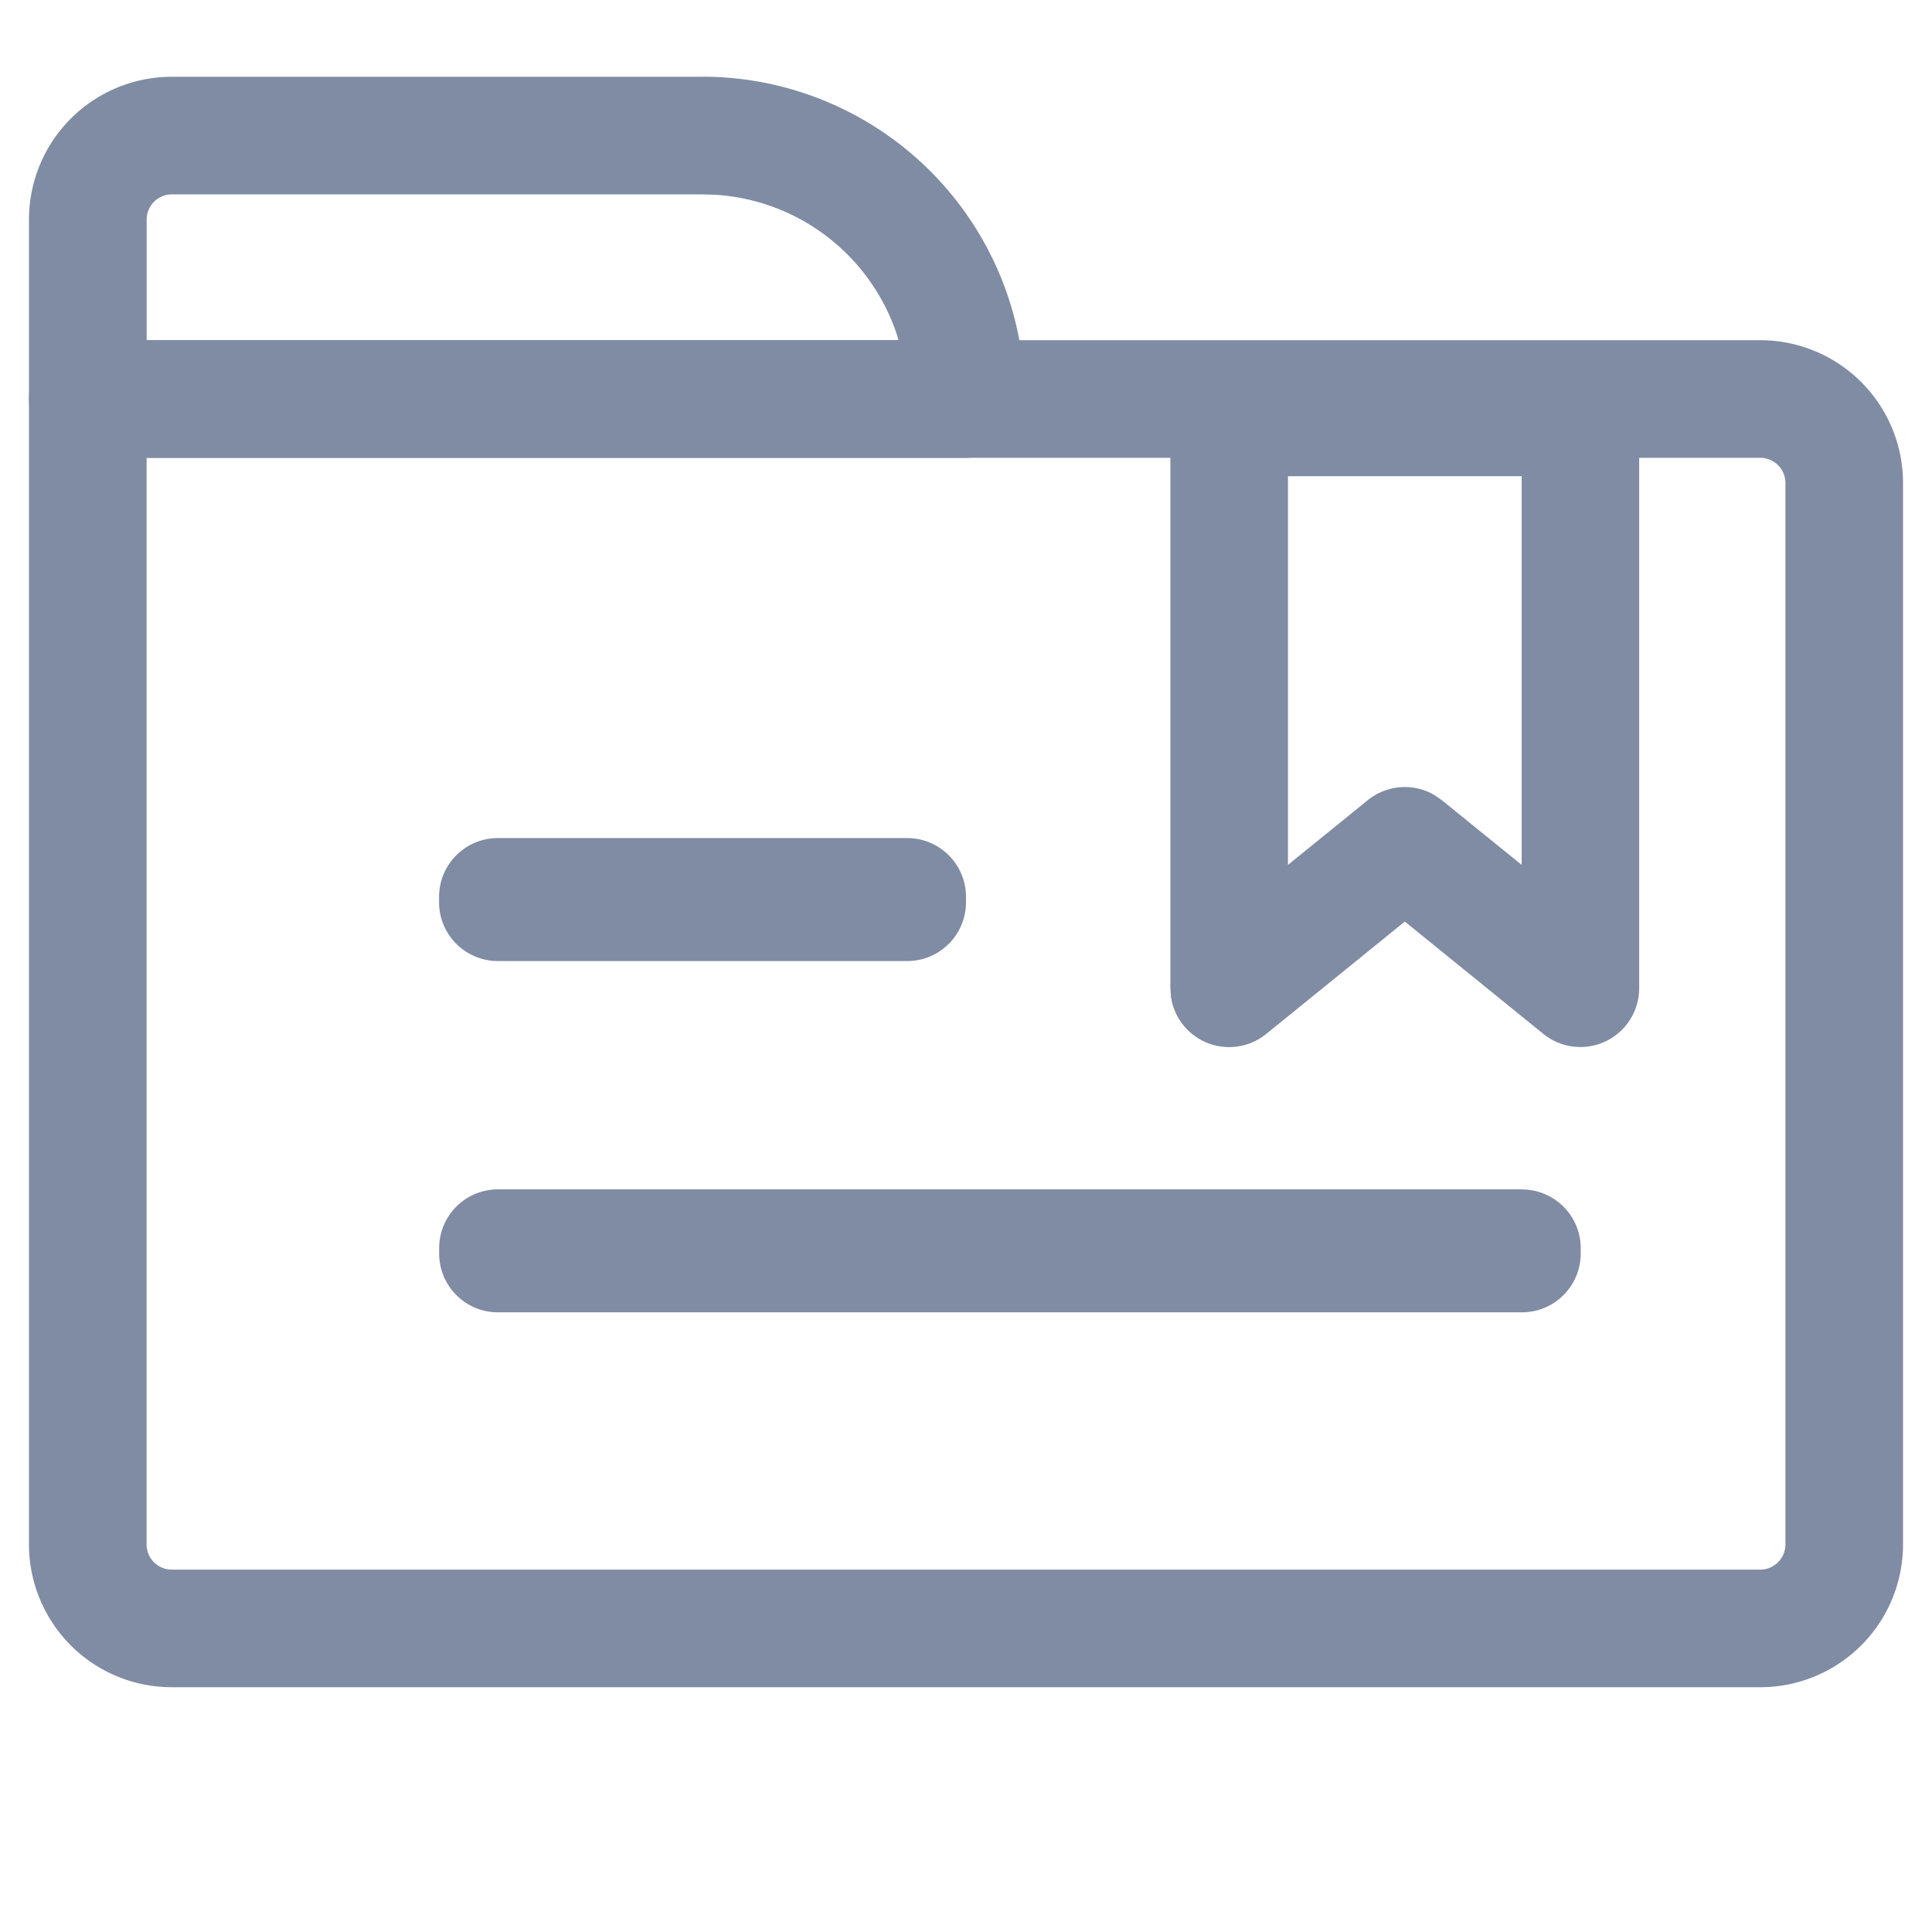 <svg class="icon" viewBox="0 0 1024 1024" xmlns="http://www.w3.org/2000/svg" width="200" height="200"><defs><style/></defs><path d="M480.835 444.193A31.165 31.165 0 01512 475.36v2.849a31.165 31.165 0 01-31.165 31.165H263.88a31.165 31.165 0 01-31.165-31.165v-2.85a31.165 31.165 0 0131.165-31.165h216.955zm325.81 186.235a31.165 31.165 0 0131.165 31.165v2.805a31.165 31.165 0 01-31.165 31.165h-542.72a31.165 31.165 0 01-31.165-31.165v-2.85a31.165 31.165 0 0131.165-31.165h542.72z" fill="#808CA3"/><path d="M932.953 180.313H46.525a31.165 31.165 0 00-31.165 31.165v607.099a75.687 75.687 0 0075.687 75.687h841.906a75.687 75.687 0 0075.687-75.687V256a75.687 75.687 0 00-75.687-75.687zM77.69 818.577V242.643h855.263A13.357 13.357 0 01946.31 256v562.577a13.357 13.357 0 01-13.357 13.356H91.047a13.357 13.357 0 01-13.357-13.356z" fill="#808CA3"/><path d="M372.38 40.693H91.047A75.687 75.687 0 0015.36 116.38v95.098a31.165 31.165 0 0031.165 31.165H512a31.165 31.165 0 0031.165-32.055l-.222-7.88A170.963 170.963 0 00372.38 40.647zm0 62.33l7.123.223a108.589 108.589 0 0196.034 74.618l.668 2.449H77.735V116.38a13.357 13.357 0 0113.356-13.357H372.38zm465.297 87.085h-186.19a31.165 31.165 0 00-31.166 31.165v302.525l.312 4.497a31.165 31.165 0 0050.488 19.723l73.46-59.57 73.461 59.57a31.165 31.165 0 0050.755-24.22V221.273a31.165 31.165 0 00-31.165-31.165zm-31.166 62.286v206.002l-42.295-34.282-4.007-2.76a31.165 31.165 0 00-35.262 2.76l-42.295 34.282V252.394h123.815z" fill="#808CA3"/></svg>